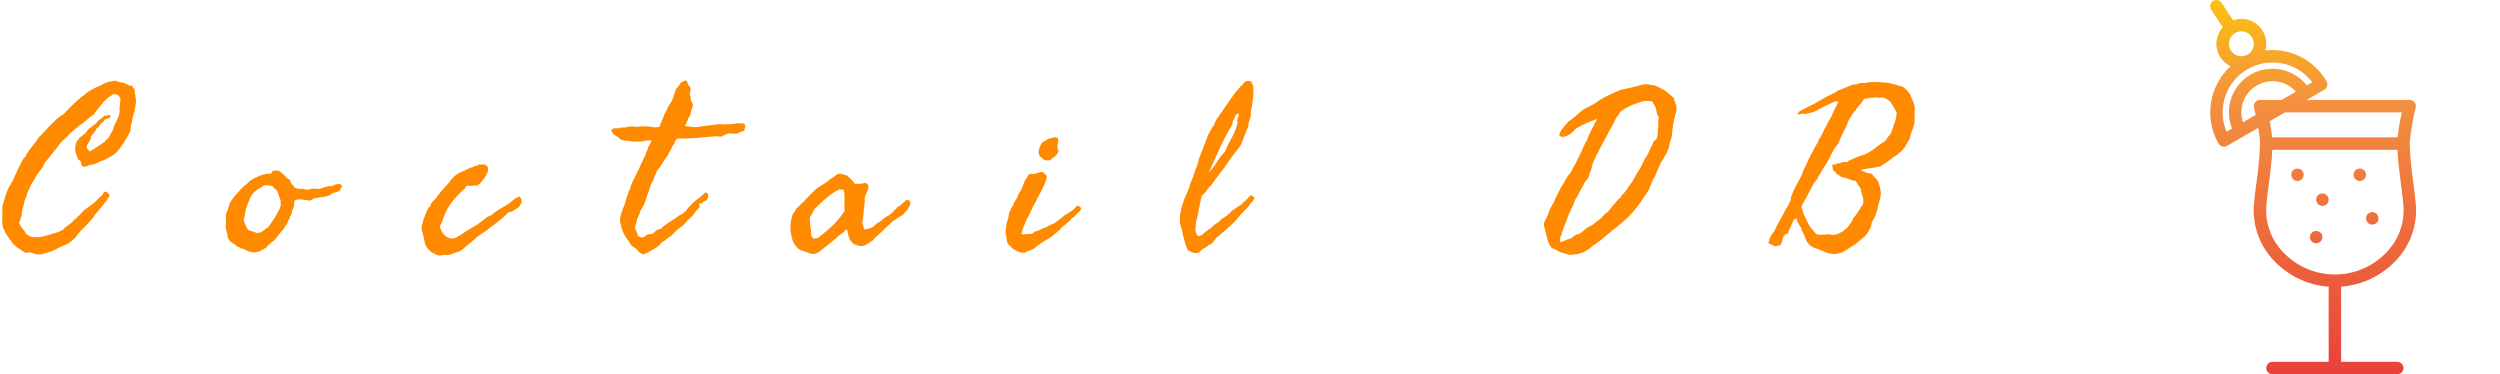 <svg width="334" height="50" viewBox="0 0 334 50" fill="none" xmlns="http://www.w3.org/2000/svg">
<path d="M17.695 11.496C17.715 11.594 17.754 11.682 17.812 11.76C17.871 11.818 17.93 11.867 17.988 11.906C18.008 12.062 18.018 12.229 18.018 12.404C18.037 12.56 18.066 12.717 18.105 12.873C18.105 12.951 18.105 13.039 18.105 13.137C18.105 13.215 18.135 13.283 18.193 13.342C18.135 14.025 18.037 14.592 17.9 15.041C17.783 15.471 17.676 15.949 17.578 16.477C17.559 16.574 17.529 16.672 17.49 16.77C17.471 16.848 17.461 16.936 17.461 17.033C17.441 17.111 17.432 17.18 17.432 17.238C17.451 17.297 17.451 17.365 17.432 17.443C17.393 17.561 17.334 17.688 17.256 17.824C17.178 17.961 17.1 18.107 17.021 18.264C16.709 18.83 16.357 19.367 15.967 19.875C15.596 20.383 15.127 20.773 14.56 21.047C14.346 21.145 14.16 21.242 14.004 21.34C13.867 21.418 13.691 21.477 13.477 21.516C13.34 21.594 13.174 21.682 12.979 21.779C12.803 21.857 12.627 21.916 12.451 21.955C12.373 21.994 12.295 22.014 12.217 22.014C12.139 22.014 12.06 22.023 11.982 22.043C11.885 22.082 11.797 22.121 11.719 22.16C11.66 22.18 11.602 22.199 11.543 22.219C11.387 22.258 11.27 22.277 11.191 22.277C11.055 22.258 10.957 22.18 10.898 22.043C10.84 21.887 10.81 21.73 10.81 21.574C10.732 21.496 10.645 21.428 10.547 21.369C10.449 21.311 10.381 21.203 10.342 21.047C10.283 20.832 10.244 20.715 10.225 20.695C10.205 20.676 10.185 20.646 10.166 20.607C10.068 20.334 10.029 20.031 10.049 19.699C10.088 19.348 10.166 19.064 10.283 18.85C10.322 18.752 10.381 18.684 10.459 18.645C10.537 18.586 10.586 18.508 10.605 18.41C10.762 18.312 10.898 18.215 11.016 18.117C11.133 18 11.27 17.893 11.426 17.795C11.621 17.463 11.846 17.209 12.1 17.033C12.354 16.857 12.598 16.672 12.832 16.477C12.91 16.418 12.969 16.35 13.008 16.271C13.066 16.193 13.145 16.115 13.242 16.037C13.301 15.979 13.369 15.93 13.447 15.891C13.525 15.832 13.594 15.783 13.652 15.744C13.691 15.705 13.73 15.666 13.77 15.627C13.809 15.588 13.848 15.549 13.887 15.51C13.965 15.471 14.043 15.451 14.121 15.451C14.199 15.451 14.277 15.432 14.355 15.393C14.629 15.354 14.766 15.373 14.766 15.451C14.766 15.51 14.766 15.578 14.766 15.656C14.668 15.715 14.551 15.773 14.414 15.832C14.277 15.871 14.141 15.91 14.004 15.949C13.965 16.105 13.877 16.223 13.74 16.301C13.623 16.379 13.516 16.486 13.418 16.623C13.34 16.721 13.271 16.818 13.213 16.916C13.174 16.994 13.086 17.053 12.949 17.092C12.852 17.326 12.725 17.531 12.568 17.707C12.432 17.863 12.295 18.029 12.158 18.205C12.158 18.42 12.109 18.605 12.012 18.762C11.934 18.898 11.846 19.045 11.748 19.201C11.709 19.279 11.67 19.357 11.631 19.436C11.592 19.514 11.572 19.572 11.572 19.611C11.592 19.65 11.611 19.709 11.631 19.787C11.67 19.846 11.709 19.904 11.748 19.963C11.787 20.021 11.826 20.07 11.865 20.109C11.924 20.148 11.963 20.197 11.982 20.256C12.451 19.963 12.91 19.67 13.359 19.377C13.828 19.084 14.229 18.732 14.56 18.322C14.658 18.146 14.746 17.98 14.824 17.824C14.922 17.648 15.02 17.463 15.117 17.268C15.156 17.072 15.215 16.887 15.293 16.711C15.371 16.535 15.459 16.359 15.557 16.184C15.654 15.988 15.742 15.793 15.82 15.598C15.898 15.402 15.947 15.197 15.967 14.982C15.986 14.826 15.986 14.66 15.967 14.484C15.967 14.289 15.996 14.143 16.055 14.045C16.016 13.947 16.016 13.82 16.055 13.664C16.094 13.488 16.104 13.322 16.084 13.166C15.947 12.873 15.81 12.707 15.674 12.668C15.537 12.609 15.391 12.56 15.234 12.521C15.078 12.619 14.912 12.727 14.736 12.844C14.56 12.961 14.395 13.088 14.238 13.225C14.121 13.342 13.994 13.459 13.857 13.576C13.74 13.693 13.643 13.83 13.565 13.986C13.31 14.26 13.105 14.504 12.949 14.719C12.793 14.914 12.637 15.119 12.48 15.334C12.148 15.549 11.846 15.783 11.572 16.037C11.299 16.291 10.996 16.525 10.664 16.74C10.41 16.936 10.156 17.141 9.902 17.355C9.668 17.551 9.443 17.756 9.229 17.971C9.033 18.186 8.828 18.391 8.613 18.586C8.398 18.762 8.203 18.957 8.027 19.172C7.871 19.387 7.705 19.611 7.529 19.846C7.354 20.061 7.178 20.275 7.002 20.49C6.904 20.588 6.816 20.695 6.738 20.812C6.66 20.93 6.572 21.047 6.475 21.164C6.377 21.262 6.279 21.369 6.182 21.486C6.104 21.604 6.025 21.711 5.947 21.809C5.889 21.906 5.84 22.014 5.801 22.131C5.762 22.229 5.713 22.326 5.654 22.424C5.459 22.658 5.264 22.902 5.068 23.156C4.893 23.391 4.736 23.664 4.6 23.977C4.365 24.289 4.18 24.602 4.043 24.914C3.926 25.207 3.789 25.5 3.633 25.793C3.594 26.066 3.516 26.311 3.398 26.525C3.301 26.74 3.232 26.984 3.193 27.258C3.174 27.395 3.135 27.531 3.076 27.668C3.037 27.785 3.008 27.922 2.988 28.078C2.949 28.215 2.93 28.361 2.93 28.518C2.93 28.654 2.91 28.781 2.871 28.898C2.754 29.152 2.695 29.338 2.695 29.455C2.695 29.553 2.646 29.631 2.549 29.689C2.607 29.846 2.656 29.982 2.695 30.1C2.754 30.217 2.832 30.334 2.93 30.451C2.969 30.529 3.027 30.598 3.105 30.656C3.184 30.715 3.242 30.783 3.281 30.861C3.359 31.057 3.418 31.174 3.457 31.213C3.516 31.252 3.584 31.301 3.662 31.359C3.721 31.398 3.789 31.447 3.867 31.506C3.965 31.564 4.053 31.604 4.131 31.623C4.229 31.662 4.326 31.682 4.424 31.682C4.541 31.662 4.648 31.662 4.746 31.682C4.844 31.682 4.932 31.691 5.01 31.711C5.088 31.711 5.176 31.701 5.273 31.682C5.43 31.643 5.615 31.604 5.83 31.564C6.045 31.506 6.24 31.457 6.416 31.418C6.689 31.34 6.953 31.262 7.207 31.184C7.48 31.105 7.734 31.018 7.969 30.92C8.223 30.822 8.428 30.686 8.584 30.51C8.74 30.334 8.916 30.197 9.111 30.1C9.424 29.865 9.639 29.68 9.756 29.543C9.893 29.387 10.039 29.26 10.195 29.162C10.332 28.986 10.41 28.898 10.43 28.898C10.449 28.898 10.469 28.889 10.488 28.869C10.625 28.713 10.752 28.576 10.869 28.459C11.006 28.322 11.143 28.176 11.279 28.02C11.494 27.922 11.67 27.795 11.807 27.639C11.963 27.58 12.09 27.502 12.188 27.404C12.305 27.307 12.422 27.209 12.539 27.111C12.695 26.994 12.803 26.906 12.861 26.848C12.94 26.77 13.008 26.691 13.066 26.613C13.145 26.535 13.223 26.447 13.301 26.35C13.34 26.311 13.398 26.271 13.477 26.232C13.555 26.174 13.633 26.096 13.711 25.998C13.75 25.939 13.789 25.861 13.828 25.764C13.867 25.666 13.935 25.617 14.033 25.617C14.15 25.598 14.277 25.656 14.414 25.793C14.551 25.91 14.619 26.037 14.619 26.174C14.443 26.447 14.346 26.613 14.326 26.672C14.19 26.867 14.043 27.053 13.887 27.229C13.73 27.404 13.574 27.6 13.418 27.814C13.262 27.99 13.105 28.176 12.949 28.371C12.793 28.547 12.646 28.742 12.51 28.957C12.373 29.172 12.217 29.367 12.041 29.543C11.885 29.699 11.719 29.875 11.543 30.07C11.289 30.344 11.035 30.598 10.781 30.832C10.547 31.066 10.322 31.35 10.107 31.682C10.01 31.779 9.912 31.877 9.814 31.975C9.717 32.053 9.619 32.141 9.521 32.238C9.424 32.297 9.326 32.365 9.229 32.443C9.15 32.502 9.062 32.56 8.965 32.619C8.574 32.756 8.174 32.932 7.764 33.147C7.373 33.381 6.934 33.566 6.445 33.703C6.23 33.762 6.006 33.83 5.771 33.908C5.557 33.986 5.312 34.016 5.039 33.996C5 33.977 4.951 33.967 4.893 33.967C4.834 33.967 4.775 33.957 4.717 33.938C4.6 33.918 4.473 33.879 4.336 33.82C4.219 33.762 4.082 33.723 3.926 33.703C3.828 33.703 3.74 33.713 3.662 33.732C3.584 33.772 3.496 33.791 3.398 33.791C2.969 33.518 2.617 33.283 2.344 33.088C2.09 32.912 1.855 32.697 1.641 32.443C1.484 32.19 1.377 32.033 1.318 31.975C1.26 31.896 1.191 31.809 1.113 31.711C1.035 31.594 0.957 31.477 0.879 31.359C0.801 31.223 0.723 31.076 0.645 30.92C0.645 30.842 0.615 30.773 0.557 30.715C0.518 30.656 0.479 30.588 0.439 30.51C0.342 30.178 0.293 29.836 0.293 29.484C0.293 29.113 0.303 28.752 0.322 28.4C0.342 28.303 0.342 28.215 0.322 28.137C0.303 28.039 0.293 27.941 0.293 27.844C0.293 27.688 0.322 27.521 0.381 27.346C0.439 27.17 0.488 27.004 0.527 26.848C0.645 26.418 0.771 26.018 0.908 25.646C1.064 25.256 1.24 24.895 1.436 24.562C1.611 24.328 1.738 24.104 1.816 23.889C1.914 23.674 2.012 23.449 2.109 23.215C2.207 23 2.305 22.795 2.402 22.6C2.5 22.385 2.607 22.17 2.725 21.955C2.822 21.76 2.92 21.564 3.018 21.369C3.135 21.174 3.281 20.998 3.457 20.842C3.516 20.627 3.604 20.451 3.721 20.314C3.838 20.158 3.955 20.002 4.072 19.846C4.268 19.572 4.463 19.318 4.658 19.084C4.873 18.85 5.059 18.586 5.215 18.293C5.371 18.176 5.508 18.049 5.625 17.912C5.762 17.775 5.889 17.639 6.006 17.502C6.143 17.346 6.27 17.209 6.387 17.092C6.523 16.955 6.66 16.809 6.797 16.652C6.875 16.594 6.943 16.535 7.002 16.477C7.08 16.398 7.148 16.33 7.207 16.271C7.344 16.115 7.48 15.979 7.617 15.861C7.754 15.744 7.9 15.627 8.057 15.51C8.232 15.432 8.398 15.324 8.555 15.188C8.73 15.012 8.896 14.836 9.053 14.66C9.229 14.465 9.404 14.289 9.58 14.133C9.854 13.859 10.137 13.596 10.43 13.342C10.723 13.068 11.035 12.824 11.367 12.609C11.562 12.395 11.797 12.219 12.07 12.082C12.344 11.926 12.617 11.779 12.891 11.643C13.047 11.584 13.174 11.535 13.271 11.496C13.389 11.438 13.516 11.369 13.652 11.291C13.867 11.154 14.023 11.086 14.121 11.086C14.219 11.066 14.297 11.018 14.355 10.94C14.59 10.94 14.795 10.91 14.971 10.852C15.146 10.773 15.342 10.764 15.557 10.822C15.635 10.842 15.703 10.871 15.762 10.91C15.82 10.93 15.879 10.949 15.938 10.969C16.309 11.008 16.572 11.066 16.729 11.145C16.885 11.223 17.031 11.301 17.168 11.379C17.324 11.438 17.5 11.477 17.695 11.496ZM45.329 24.533C45.427 24.553 45.486 24.592 45.505 24.65C45.544 24.709 45.603 24.738 45.681 24.738C45.7 24.836 45.691 24.914 45.652 24.973C45.632 25.031 45.603 25.09 45.564 25.148C45.525 25.188 45.486 25.236 45.447 25.295C45.427 25.334 45.427 25.393 45.447 25.471C45.271 25.588 45.056 25.666 44.802 25.705C44.548 25.725 44.353 25.822 44.216 25.998C43.884 26.154 43.523 26.262 43.132 26.32C42.761 26.359 42.37 26.418 41.96 26.496C41.765 26.633 41.628 26.711 41.55 26.73C41.491 26.75 41.423 26.779 41.345 26.818C41.15 26.74 40.944 26.701 40.73 26.701C40.515 26.701 40.3 26.672 40.085 26.613C39.968 26.652 39.851 26.672 39.734 26.672C39.636 26.672 39.529 26.691 39.411 26.73C39.333 26.887 39.294 27.062 39.294 27.258C39.294 27.453 39.265 27.629 39.206 27.785L39.031 28.137C39.011 28.234 38.991 28.332 38.972 28.43C38.972 28.508 38.952 28.596 38.913 28.693C38.874 28.752 38.825 28.82 38.767 28.898C38.728 28.977 38.708 29.064 38.708 29.162C38.572 29.318 38.474 29.504 38.415 29.719C38.357 29.914 38.249 30.08 38.093 30.217C38.034 30.412 37.937 30.568 37.8 30.686C37.683 30.803 37.566 30.939 37.448 31.096C37.234 31.389 37.038 31.643 36.862 31.857C36.706 32.072 36.491 32.258 36.218 32.414C36.12 32.57 36.003 32.678 35.866 32.736C35.749 32.853 35.671 32.951 35.632 33.029C35.456 33.127 35.261 33.244 35.046 33.381C34.831 33.518 34.607 33.615 34.372 33.674C34.04 33.752 33.718 33.742 33.406 33.645C33.093 33.547 32.8 33.41 32.527 33.234C32.351 33.254 32.204 33.215 32.087 33.117C31.989 33.039 31.863 32.98 31.706 32.941C31.491 32.746 31.257 32.57 31.003 32.414C30.749 32.258 30.564 32.043 30.447 31.77C30.407 31.555 30.368 31.34 30.329 31.125C30.271 30.91 30.222 30.715 30.183 30.539C30.144 30.363 30.144 30.178 30.183 29.982C30.202 29.787 30.202 29.592 30.183 29.396C30.183 29.182 30.183 29.006 30.183 28.869C30.163 28.713 30.202 28.527 30.3 28.312C30.417 28.059 30.495 27.854 30.534 27.697C30.573 27.521 30.613 27.375 30.652 27.258C30.71 27.16 30.769 27.053 30.827 26.936C30.886 26.818 30.954 26.711 31.032 26.613C31.15 26.438 31.286 26.262 31.443 26.086C31.599 25.91 31.755 25.744 31.911 25.588C32.029 25.432 32.136 25.305 32.234 25.207C32.39 25.051 32.556 24.904 32.732 24.768C32.907 24.631 33.083 24.475 33.259 24.299C33.298 24.24 33.347 24.191 33.406 24.152C33.464 24.113 33.523 24.074 33.581 24.035C33.777 23.918 33.952 23.82 34.109 23.742C34.284 23.664 34.48 23.576 34.694 23.479C34.851 23.4 34.997 23.352 35.134 23.332C35.29 23.293 35.466 23.254 35.661 23.215C35.798 23.215 35.915 23.215 36.013 23.215C36.111 23.215 36.208 23.195 36.306 23.156C36.247 23 36.316 22.893 36.511 22.834C36.706 22.775 36.853 22.756 36.95 22.775C37.146 22.775 37.302 22.824 37.419 22.922C37.536 23 37.644 23.098 37.741 23.215C37.956 23.371 38.171 23.576 38.386 23.83C38.425 23.869 38.474 23.898 38.532 23.918C38.591 23.938 38.64 23.967 38.679 24.006C38.757 24.104 38.806 24.211 38.825 24.328C38.864 24.445 38.933 24.553 39.031 24.65C39.089 24.689 39.148 24.738 39.206 24.797C39.265 24.855 39.304 24.934 39.323 25.031C39.421 25.07 39.509 25.109 39.587 25.148C39.685 25.168 39.782 25.188 39.88 25.207C39.978 25.246 40.075 25.256 40.173 25.236C40.29 25.217 40.417 25.217 40.554 25.236C40.652 25.256 40.739 25.285 40.818 25.324C40.896 25.344 40.984 25.354 41.081 25.354C41.237 25.334 41.394 25.295 41.55 25.236C41.726 25.178 41.921 25.168 42.136 25.207C42.429 25.285 42.732 25.256 43.044 25.119C43.376 24.982 43.708 24.895 44.04 24.855C44.118 24.855 44.187 24.855 44.245 24.855C44.304 24.836 44.372 24.826 44.45 24.826C44.548 24.748 44.675 24.689 44.831 24.65C44.987 24.611 45.154 24.572 45.329 24.533ZM36.95 25.412C36.755 25.236 36.638 25.129 36.599 25.09C36.579 25.031 36.55 24.992 36.511 24.973C36.433 24.895 36.335 24.846 36.218 24.826C36.101 24.807 35.993 24.787 35.896 24.768C35.583 24.709 35.319 24.748 35.105 24.885C34.909 25.002 34.714 25.119 34.519 25.236C34.206 25.432 33.933 25.676 33.698 25.969C33.64 26.066 33.572 26.174 33.493 26.291C33.435 26.408 33.386 26.535 33.347 26.672C33.269 26.828 33.2 26.975 33.142 27.111C33.083 27.229 33.034 27.375 32.995 27.551C32.898 27.746 32.839 27.912 32.819 28.049C32.8 28.166 32.781 28.273 32.761 28.371C32.741 28.566 32.702 28.771 32.644 28.986C32.605 29.201 32.585 29.387 32.585 29.543C32.605 29.602 32.634 29.68 32.673 29.777C32.712 29.875 32.751 29.943 32.79 29.982C32.829 30.08 32.868 30.188 32.907 30.305C32.966 30.422 33.015 30.51 33.054 30.568C33.152 30.705 33.279 30.793 33.435 30.832C33.591 30.871 33.767 30.92 33.962 30.979C34.177 31.096 34.323 31.145 34.402 31.125C34.48 31.105 34.538 31.096 34.577 31.096C34.831 31.057 35.056 30.949 35.251 30.773C35.447 30.598 35.642 30.461 35.837 30.363C35.993 30.129 36.159 29.885 36.335 29.631C36.531 29.357 36.706 29.084 36.862 28.811C36.921 28.732 36.97 28.645 37.009 28.547C37.048 28.449 37.087 28.361 37.126 28.283C37.263 28.127 37.322 28.039 37.302 28.02C37.302 28 37.312 27.971 37.331 27.932C37.468 27.639 37.527 27.414 37.507 27.258C37.487 27.102 37.487 26.945 37.507 26.789C37.409 26.574 37.322 26.34 37.243 26.086C37.185 25.832 37.087 25.607 36.95 25.412ZM69.418 26.262C69.614 26.496 69.702 26.662 69.682 26.76C69.682 26.857 69.682 26.965 69.682 27.082C69.584 27.199 69.506 27.326 69.448 27.463C69.389 27.58 69.301 27.688 69.184 27.785C69.086 27.863 68.979 27.922 68.862 27.961C68.764 27.98 68.676 28.039 68.598 28.137C68.481 28.176 68.383 28.225 68.305 28.283C68.227 28.342 68.11 28.361 67.954 28.342C67.485 28.811 67.065 29.191 66.694 29.484C66.342 29.777 65.971 30.061 65.581 30.334C65.287 30.588 64.975 30.822 64.643 31.037C64.331 31.252 64.008 31.467 63.676 31.682C63.578 31.779 63.491 31.877 63.413 31.975C63.334 32.053 63.237 32.121 63.12 32.18C62.885 32.414 62.641 32.629 62.387 32.824C62.153 33 61.928 33.185 61.713 33.381C61.498 33.537 61.264 33.645 61.01 33.703C60.776 33.762 60.551 33.84 60.336 33.938C59.965 34.094 59.682 34.123 59.487 34.025C59.272 34.065 59.086 34.094 58.93 34.113C58.793 34.152 58.618 34.143 58.403 34.084C58.344 34.065 58.285 34.035 58.227 33.996C58.168 33.957 58.1 33.918 58.022 33.879C57.827 33.801 57.67 33.713 57.553 33.615C57.456 33.537 57.368 33.459 57.289 33.381C57.231 33.322 57.163 33.234 57.084 33.117C57.006 33.02 56.948 32.932 56.909 32.853C56.811 32.697 56.752 32.512 56.733 32.297C56.694 32.062 56.645 31.838 56.586 31.623C56.547 31.408 56.489 31.193 56.41 30.979C56.332 30.764 56.303 30.539 56.323 30.305C56.342 30.148 56.381 30.002 56.44 29.865C56.479 29.709 56.518 29.553 56.557 29.396C56.674 29.123 56.772 28.869 56.85 28.635C56.928 28.4 57.016 28.176 57.114 27.961C57.172 27.863 57.231 27.785 57.289 27.727C57.368 27.668 57.436 27.59 57.495 27.492C57.534 27.453 57.553 27.395 57.553 27.316C57.573 27.238 57.602 27.17 57.641 27.111C57.797 26.936 57.963 26.76 58.139 26.584C58.315 26.389 58.471 26.184 58.608 25.969C58.706 25.832 58.803 25.715 58.901 25.617C59.018 25.5 59.125 25.373 59.223 25.236C59.34 25.08 59.418 24.992 59.457 24.973C59.516 24.934 59.565 24.885 59.604 24.826C59.721 24.709 59.828 24.592 59.926 24.475C60.024 24.338 60.121 24.201 60.219 24.064C60.356 23.928 60.493 23.781 60.629 23.625C60.785 23.469 60.942 23.342 61.098 23.244C61.274 23.146 61.45 23.059 61.625 22.98C61.821 22.902 62.026 22.814 62.241 22.717C62.338 22.678 62.426 22.629 62.504 22.57C62.602 22.512 62.7 22.463 62.797 22.424C62.914 22.385 63.022 22.355 63.12 22.336C63.217 22.316 63.305 22.268 63.383 22.189C63.5 22.209 63.608 22.189 63.706 22.131C63.803 22.072 63.901 22.023 63.998 21.984C64.096 21.965 64.184 21.965 64.262 21.984C64.36 22.004 64.438 21.984 64.496 21.926C64.555 21.965 64.614 21.984 64.672 21.984C64.75 21.984 64.809 22.004 64.848 22.043C64.926 22.062 64.995 22.111 65.053 22.189C65.131 22.268 65.18 22.355 65.2 22.453C65.239 22.746 65.16 23.049 64.965 23.361C64.79 23.674 64.633 23.908 64.496 24.064C64.399 24.221 64.291 24.357 64.174 24.475C64.057 24.572 63.92 24.67 63.764 24.768C63.53 24.768 63.285 24.787 63.032 24.826C62.797 24.846 62.582 24.836 62.387 24.797C62.348 24.875 62.289 24.934 62.211 24.973C62.153 24.992 62.143 25.041 62.182 25.119C61.518 25.686 60.932 26.291 60.424 26.936C59.916 27.561 59.516 28.303 59.223 29.162C59.125 29.494 59.028 29.738 58.93 29.895C58.832 30.031 58.784 30.178 58.784 30.334C58.901 30.744 59.096 31.096 59.37 31.389C59.643 31.662 59.916 31.818 60.19 31.857C60.502 31.896 60.776 31.838 61.01 31.682C61.264 31.525 61.498 31.389 61.713 31.271C61.987 31.076 62.25 30.9 62.504 30.744C62.778 30.588 63.061 30.422 63.354 30.246C63.432 30.207 63.51 30.168 63.588 30.129C63.666 30.07 63.745 30.012 63.823 29.953C64.077 29.777 64.301 29.611 64.496 29.455C64.711 29.279 64.926 29.113 65.141 28.957C65.239 28.938 65.307 28.908 65.346 28.869C65.405 28.811 65.483 28.781 65.581 28.781C65.932 28.469 66.313 28.195 66.723 27.961C67.133 27.707 67.563 27.453 68.012 27.199C68.149 27.062 68.285 26.945 68.422 26.848C68.579 26.73 68.725 26.604 68.862 26.467C68.998 26.467 69.096 26.438 69.155 26.379C69.213 26.301 69.301 26.262 69.418 26.262ZM91.515 16.828C91.769 16.867 91.984 16.896 92.16 16.916C92.335 16.936 92.492 16.955 92.629 16.975C92.785 16.975 92.941 16.975 93.097 16.975C93.254 16.955 93.449 16.926 93.683 16.887C94.113 16.828 94.494 16.779 94.826 16.74C95.177 16.682 95.558 16.633 95.968 16.594C96.085 16.574 96.203 16.574 96.32 16.594C96.457 16.613 96.584 16.623 96.701 16.623C96.955 16.623 97.199 16.613 97.433 16.594C97.687 16.574 97.921 16.555 98.136 16.535C98.215 16.516 98.283 16.496 98.341 16.477C98.4 16.457 98.459 16.457 98.517 16.477C98.693 16.477 98.869 16.477 99.044 16.477C99.22 16.457 99.377 16.516 99.513 16.652C99.572 16.848 99.591 16.955 99.572 16.975C99.552 16.994 99.533 17.023 99.513 17.062C99.494 17.316 99.455 17.443 99.396 17.443C99.357 17.443 99.338 17.463 99.338 17.502C99.181 17.541 99.044 17.58 98.927 17.619C98.83 17.639 98.752 17.697 98.693 17.795C98.361 17.873 98.048 17.893 97.755 17.854C97.482 17.795 97.199 17.834 96.906 17.971C96.769 18.029 96.623 18.107 96.466 18.205C96.33 18.283 96.154 18.283 95.939 18.205C95.744 18.205 95.519 18.215 95.265 18.234C95.011 18.254 94.767 18.273 94.533 18.293C94.084 18.332 93.693 18.371 93.361 18.41C93.048 18.43 92.746 18.449 92.453 18.469C92.16 18.469 91.857 18.479 91.544 18.498C91.252 18.518 90.89 18.527 90.46 18.527C90.304 18.664 90.197 18.83 90.138 19.025C90.099 19.221 90.002 19.377 89.845 19.494C89.689 19.865 89.562 20.119 89.465 20.256C89.367 20.373 89.298 20.52 89.259 20.695C88.986 21.047 88.732 21.418 88.498 21.809C88.283 22.18 88.029 22.531 87.736 22.863C87.697 23.078 87.619 23.273 87.502 23.449C87.404 23.605 87.335 23.82 87.296 24.094C87.082 24.387 86.925 24.709 86.828 25.061C86.73 25.412 86.603 25.783 86.447 26.174C86.408 26.33 86.359 26.486 86.3 26.643C86.261 26.779 86.213 26.926 86.154 27.082C86.076 27.277 85.978 27.463 85.861 27.639C85.763 27.795 85.666 27.971 85.568 28.166C85.529 28.205 85.509 28.264 85.509 28.342C85.509 28.4 85.5 28.449 85.48 28.488C85.421 28.625 85.363 28.752 85.304 28.869C85.246 28.967 85.197 29.064 85.158 29.162C85.119 29.26 85.09 29.367 85.07 29.484C85.07 29.582 85.05 29.68 85.011 29.777C84.992 29.836 84.972 29.895 84.953 29.953C84.933 29.992 84.914 30.041 84.894 30.1C84.835 30.373 84.835 30.559 84.894 30.656C84.953 30.754 85.002 30.852 85.041 30.949C85.08 31.066 85.119 31.174 85.158 31.271C85.197 31.35 85.226 31.438 85.246 31.535C85.343 31.574 85.431 31.613 85.509 31.652C85.607 31.691 85.705 31.711 85.802 31.711C85.919 31.73 86.046 31.682 86.183 31.564C86.32 31.428 86.437 31.35 86.535 31.33C86.671 31.291 86.798 31.271 86.916 31.271C87.052 31.271 87.169 31.242 87.267 31.184C87.384 31.086 87.482 30.988 87.56 30.891C87.638 30.793 87.746 30.725 87.882 30.686C88.195 30.607 88.361 30.549 88.38 30.51C88.4 30.451 88.468 30.373 88.585 30.275C88.722 30.178 88.84 30.09 88.937 30.012C89.054 29.914 89.191 29.816 89.347 29.719C89.543 29.621 89.65 29.562 89.669 29.543C89.709 29.523 89.796 29.455 89.933 29.338C90.129 29.24 90.294 29.133 90.431 29.016C90.568 28.898 90.724 28.791 90.9 28.693C91.095 28.615 91.213 28.566 91.252 28.547C91.291 28.508 91.31 28.479 91.31 28.459C91.33 28.439 91.349 28.41 91.369 28.371C91.408 28.332 91.505 28.264 91.662 28.166C91.74 28.01 91.828 27.883 91.925 27.785C92.023 27.688 92.14 27.561 92.277 27.404C92.394 27.268 92.511 27.15 92.629 27.053C92.765 26.955 92.882 26.857 92.98 26.76C93.039 26.721 93.088 26.682 93.127 26.643C93.166 26.584 93.234 26.545 93.332 26.525C93.449 26.428 93.537 26.35 93.595 26.291C93.673 26.213 93.791 26.105 93.947 25.969C93.986 25.93 94.035 25.881 94.093 25.822C94.152 25.764 94.201 25.725 94.24 25.705C94.318 25.705 94.377 25.734 94.416 25.793C94.474 25.852 94.543 25.881 94.621 25.881C94.601 26.135 94.591 26.301 94.591 26.379C94.591 26.438 94.572 26.506 94.533 26.584C94.416 26.76 94.279 26.857 94.123 26.877C93.986 26.896 93.879 27.004 93.8 27.199C93.742 27.16 93.664 27.15 93.566 27.17C93.488 27.189 93.429 27.219 93.39 27.258C93.429 27.336 93.449 27.404 93.449 27.463C93.449 27.521 93.459 27.59 93.478 27.668C93.127 28.02 92.892 28.303 92.775 28.518C92.541 28.771 92.414 28.918 92.394 28.957C92.375 28.977 92.365 28.986 92.365 28.986C92.365 28.986 92.355 28.996 92.335 29.016C92.316 29.035 92.248 29.104 92.13 29.221C91.857 29.436 91.652 29.641 91.515 29.836C91.379 30.031 91.173 30.207 90.9 30.363C90.685 30.52 90.539 30.637 90.46 30.715C90.382 30.793 90.265 30.9 90.109 31.037C90.031 31.115 89.953 31.203 89.875 31.301C89.816 31.379 89.738 31.457 89.64 31.535C89.504 31.633 89.367 31.721 89.23 31.799C89.113 31.877 89.005 31.975 88.908 32.092C88.615 32.228 88.4 32.385 88.263 32.56C88.146 32.736 87.96 32.902 87.707 33.059C87.531 33.176 87.287 33.322 86.974 33.498C86.681 33.674 86.427 33.801 86.213 33.879C86.154 33.898 86.095 33.918 86.037 33.938C85.998 33.957 85.949 33.977 85.89 33.996C85.734 33.898 85.578 33.801 85.421 33.703C85.285 33.605 85.168 33.469 85.07 33.293C84.894 33.156 84.748 33.059 84.63 33C84.533 32.941 84.435 32.863 84.338 32.766C84.142 32.434 83.918 32.102 83.664 31.77C83.429 31.438 83.244 31.066 83.107 30.656C83.068 30.578 83.039 30.5 83.019 30.422C83.019 30.324 83.009 30.227 82.99 30.129C82.951 29.973 82.912 29.836 82.873 29.719C82.834 29.602 82.824 29.455 82.843 29.279C82.843 29.162 82.863 29.035 82.902 28.898C82.941 28.762 82.98 28.615 83.019 28.459C83.097 28.205 83.185 27.961 83.283 27.727C83.4 27.492 83.488 27.238 83.546 26.965C83.605 26.75 83.664 26.555 83.722 26.379C83.781 26.203 83.849 26.008 83.927 25.793C83.966 25.695 83.986 25.607 83.986 25.529C84.005 25.432 84.064 25.363 84.162 25.324C84.24 24.934 84.367 24.562 84.543 24.211C84.718 23.84 84.894 23.488 85.07 23.156C85.285 22.746 85.48 22.326 85.656 21.896C85.851 21.467 86.056 21.047 86.271 20.637C86.291 20.402 86.369 20.207 86.505 20.051C86.525 19.836 86.603 19.631 86.74 19.436C86.877 19.221 86.974 19.006 87.033 18.791C86.818 18.732 86.574 18.732 86.3 18.791C86.046 18.83 85.822 18.869 85.627 18.908C85.275 18.928 84.904 18.928 84.513 18.908C84.377 18.889 84.24 18.869 84.103 18.85C83.986 18.811 83.869 18.791 83.752 18.791C83.576 18.811 83.439 18.801 83.341 18.762C83.263 18.703 83.175 18.693 83.078 18.732C82.824 18.518 82.638 18.371 82.521 18.293C82.404 18.215 82.296 18.146 82.199 18.088C82.082 18.01 81.984 17.932 81.906 17.854C81.808 17.756 81.73 17.619 81.671 17.443C81.671 17.385 81.701 17.336 81.759 17.297C81.818 17.258 81.867 17.219 81.906 17.18C82.062 17.141 82.238 17.131 82.433 17.15C82.629 17.15 82.785 17.111 82.902 17.033C83.215 17.072 83.498 17.053 83.752 16.975C84.025 16.896 84.308 16.867 84.601 16.887C84.66 16.887 84.718 16.896 84.777 16.916C84.835 16.936 84.894 16.945 84.953 16.945C85.05 16.965 85.129 16.965 85.187 16.945C85.265 16.926 85.353 16.906 85.451 16.887C85.568 16.867 85.695 16.867 85.832 16.887C85.968 16.906 86.105 16.906 86.242 16.887C86.496 16.867 86.798 16.896 87.15 16.975C87.521 17.033 87.843 17.014 88.117 16.916C88.215 16.643 88.322 16.369 88.439 16.096C88.576 15.803 88.683 15.52 88.761 15.246C88.84 15.129 88.918 15.002 88.996 14.865C89.074 14.709 89.132 14.562 89.171 14.426C89.289 14.23 89.377 14.074 89.435 13.957C89.513 13.84 89.601 13.723 89.699 13.605C89.835 13.332 89.933 13.068 89.992 12.815C90.07 12.541 90.168 12.248 90.285 11.935C90.539 11.662 90.793 11.33 91.046 10.94C91.183 10.959 91.291 10.92 91.369 10.822C91.466 10.725 91.603 10.734 91.779 10.852C91.779 10.91 91.798 10.969 91.838 11.027C91.896 11.066 91.906 11.135 91.867 11.232C91.965 11.33 92.043 11.418 92.101 11.496C92.16 11.574 92.209 11.662 92.248 11.76C92.287 11.916 92.267 12.102 92.189 12.316C92.13 12.512 92.15 12.697 92.248 12.873C92.287 12.971 92.296 13.068 92.277 13.166C92.257 13.244 92.267 13.322 92.306 13.4C92.345 13.498 92.394 13.596 92.453 13.693C92.531 13.791 92.57 13.918 92.57 14.074C92.57 14.133 92.55 14.211 92.511 14.309C92.492 14.387 92.463 14.475 92.423 14.572C92.345 14.865 92.287 15.07 92.248 15.188C92.209 15.305 92.169 15.432 92.13 15.568C91.994 15.725 91.925 15.832 91.925 15.891C91.925 15.93 91.916 15.969 91.896 16.008C91.838 16.125 91.769 16.271 91.691 16.447C91.632 16.604 91.574 16.73 91.515 16.828ZM115.985 25.09C116.005 25.148 115.985 25.266 115.927 25.441C115.829 25.559 115.77 25.686 115.751 25.822C115.712 25.9 115.673 25.969 115.634 26.027C115.614 26.086 115.595 26.164 115.575 26.262C115.536 26.379 115.516 26.516 115.516 26.672C115.536 26.828 115.536 26.975 115.516 27.111C115.477 27.326 115.448 27.541 115.429 27.756C115.409 27.951 115.389 28.156 115.37 28.371C115.37 28.586 115.35 28.83 115.311 29.104C115.272 29.377 115.233 29.621 115.194 29.836C115.272 29.973 115.321 30.119 115.341 30.275C115.36 30.432 115.429 30.559 115.546 30.656C115.936 30.598 116.249 30.51 116.483 30.393C116.718 30.256 116.942 30.07 117.157 29.836C117.333 29.758 117.45 29.689 117.509 29.631C117.587 29.572 117.704 29.494 117.86 29.396C117.899 29.357 117.938 29.318 117.977 29.279C118.016 29.24 118.055 29.201 118.095 29.162C118.309 29.045 118.436 28.967 118.475 28.928C118.534 28.889 118.602 28.85 118.68 28.811C119.012 28.596 119.266 28.371 119.442 28.137C119.618 28 119.735 27.883 119.794 27.785C119.872 27.668 120.028 27.561 120.262 27.463C120.399 27.307 120.536 27.18 120.673 27.082C120.829 26.965 120.975 26.828 121.112 26.672C121.21 26.672 121.288 26.691 121.346 26.73C121.405 26.77 121.473 26.809 121.552 26.848C121.61 27.004 121.62 27.17 121.581 27.346C121.542 27.502 121.473 27.648 121.376 27.785C121.278 27.922 121.229 28 121.229 28.02C121.229 28.039 121.22 28.059 121.2 28.078C121.141 28.156 121.063 28.234 120.966 28.312C120.887 28.371 120.819 28.439 120.761 28.518C120.663 28.693 120.585 28.781 120.526 28.781C120.468 28.781 120.419 28.801 120.38 28.84C120.204 28.938 120.077 29.016 119.999 29.074C119.94 29.133 119.833 29.211 119.677 29.309C119.462 29.426 119.335 29.504 119.296 29.543C119.257 29.582 119.218 29.611 119.179 29.631C118.925 29.904 118.69 30.129 118.475 30.305C118.28 30.461 118.065 30.676 117.831 30.949C117.753 31.008 117.675 31.066 117.596 31.125C117.518 31.184 117.45 31.262 117.391 31.359C117.216 31.477 117.069 31.594 116.952 31.711C116.854 31.828 116.737 31.965 116.6 32.121C116.483 32.18 116.356 32.268 116.22 32.385C116.083 32.482 115.936 32.57 115.78 32.648C115.702 32.688 115.614 32.736 115.516 32.795C115.438 32.834 115.35 32.853 115.253 32.853C115.018 32.893 114.804 32.873 114.608 32.795C114.413 32.717 114.227 32.658 114.052 32.619C113.973 32.502 113.876 32.404 113.759 32.326C113.583 32.111 113.456 31.857 113.378 31.564C113.3 31.271 113.221 30.959 113.143 30.627C112.987 30.725 112.841 30.852 112.704 31.008C112.567 31.164 112.391 31.291 112.177 31.389C111.786 31.76 111.366 32.121 110.917 32.473C110.487 32.805 110.048 33.156 109.598 33.527C109.54 33.586 109.481 33.635 109.423 33.674C109.364 33.713 109.315 33.723 109.276 33.703C109.179 33.82 109.042 33.889 108.866 33.908C108.71 33.947 108.534 33.947 108.339 33.908C108.143 33.81 107.968 33.742 107.811 33.703C107.655 33.664 107.499 33.605 107.343 33.527C107.011 33.469 106.737 33.322 106.522 33.088C106.288 32.853 106.093 32.58 105.936 32.268C105.878 32.111 105.839 31.965 105.819 31.828C105.78 31.691 105.741 31.535 105.702 31.359C105.682 31.203 105.653 31.076 105.614 30.979C105.575 30.861 105.575 30.754 105.614 30.656C105.575 30.598 105.565 30.539 105.585 30.48C105.604 30.402 105.614 30.324 105.614 30.246C105.595 29.973 105.624 29.68 105.702 29.367C105.761 29.055 105.848 28.771 105.966 28.518C106.005 28.439 106.083 28.342 106.2 28.225C106.239 28.166 106.268 28.107 106.288 28.049C106.307 27.99 106.337 27.941 106.376 27.902C106.415 27.844 106.473 27.785 106.552 27.727C106.63 27.668 106.698 27.609 106.757 27.551C106.854 27.414 106.962 27.297 107.079 27.199C107.216 27.082 107.343 26.965 107.46 26.848C107.518 26.789 107.567 26.721 107.606 26.643C107.665 26.564 107.743 26.506 107.841 26.467C107.919 26.33 108.007 26.223 108.104 26.145C108.202 26.047 108.309 25.949 108.427 25.852C108.759 25.441 109.169 25.1 109.657 24.826C110.145 24.553 110.585 24.24 110.975 23.889C111.112 23.83 111.229 23.762 111.327 23.684C111.425 23.605 111.522 23.527 111.62 23.449C111.874 23.234 112.137 23.166 112.411 23.244C112.684 23.322 112.938 23.391 113.173 23.449C113.368 23.625 113.554 23.801 113.729 23.977C113.925 24.152 114.091 24.348 114.227 24.562C114.364 24.543 114.52 24.543 114.696 24.562C114.872 24.562 115.057 24.543 115.253 24.504C115.311 24.504 115.37 24.494 115.429 24.475C115.487 24.436 115.536 24.416 115.575 24.416C115.868 24.514 116.014 24.66 116.014 24.855L115.985 25.09ZM112.147 25.295C111.62 25.549 111.141 25.852 110.712 26.203C110.282 26.535 109.872 26.896 109.481 27.287C109.384 27.385 109.276 27.482 109.159 27.58C109.061 27.658 108.973 27.746 108.895 27.844C108.817 27.941 108.739 28.059 108.661 28.195C108.602 28.332 108.544 28.459 108.485 28.576C108.446 28.654 108.407 28.723 108.368 28.781C108.329 28.82 108.29 28.869 108.251 28.928C108.212 29.025 108.192 29.123 108.192 29.221C108.212 29.318 108.221 29.426 108.221 29.543C108.221 29.641 108.221 29.738 108.221 29.836C108.221 29.934 108.231 30.031 108.251 30.129C108.309 30.344 108.339 30.559 108.339 30.773C108.339 30.93 108.348 31.125 108.368 31.359C108.407 31.574 108.485 31.721 108.602 31.799C108.72 31.877 108.837 31.896 108.954 31.857C109.091 31.818 109.208 31.789 109.305 31.77C109.989 31.242 110.634 30.695 111.239 30.129C111.845 29.543 112.382 28.889 112.85 28.166C112.811 27.658 112.802 27.17 112.821 26.701C112.86 26.213 112.821 25.764 112.704 25.354C112.626 25.314 112.528 25.305 112.411 25.324C112.313 25.324 112.225 25.314 112.147 25.295ZM141.275 18.41C141.314 18.469 141.334 18.527 141.334 18.586C141.334 18.645 141.363 18.693 141.422 18.732C141.383 18.908 141.344 19.094 141.305 19.289C141.285 19.465 141.275 19.641 141.275 19.816C141.275 19.895 141.295 19.963 141.334 20.021C141.393 20.08 141.422 20.139 141.422 20.197C141.324 20.432 141.246 20.568 141.188 20.607C141.148 20.646 141.129 20.695 141.129 20.754C141.031 20.793 140.953 20.852 140.895 20.93C140.855 21.008 140.777 21.047 140.66 21.047C140.621 21.105 140.572 21.154 140.514 21.193C140.475 21.213 140.445 21.262 140.426 21.34C140.113 21.477 139.762 21.467 139.371 21.311C139.273 21.135 139.137 21.008 138.961 20.93C138.707 20.559 138.697 20.119 138.932 19.611C138.971 19.514 139.01 19.416 139.049 19.318C139.107 19.201 139.156 19.123 139.195 19.084C139.41 18.928 139.566 18.83 139.664 18.791C139.742 18.752 139.82 18.703 139.898 18.645C139.996 18.586 140.104 18.537 140.221 18.498C140.26 18.479 140.309 18.469 140.367 18.469C140.445 18.469 140.523 18.449 140.602 18.41C140.68 18.391 140.748 18.371 140.807 18.352C140.865 18.332 140.924 18.322 140.982 18.322L141.275 18.41ZM136.734 31.359C136.91 31.281 137.125 31.252 137.379 31.271C137.633 31.291 137.838 31.252 137.994 31.154C138.072 31.096 138.141 31.037 138.199 30.979C138.258 30.92 138.326 30.9 138.404 30.92C138.717 30.803 138.98 30.686 139.195 30.568C139.41 30.451 139.645 30.363 139.898 30.305C139.957 30.285 140.025 30.246 140.104 30.188C140.201 30.129 140.27 30.08 140.309 30.041C140.621 29.943 140.846 29.846 140.982 29.748C141.119 29.65 141.246 29.553 141.363 29.455C141.5 29.357 141.627 29.26 141.744 29.162C141.881 29.045 142.047 28.908 142.242 28.752C142.516 28.596 142.74 28.459 142.916 28.342C143.111 28.225 143.316 28.078 143.531 27.902C143.57 27.805 143.619 27.736 143.678 27.697C143.756 27.639 143.814 27.57 143.854 27.492C144.205 27.492 144.4 27.629 144.439 27.902C144.342 28.117 144.205 28.293 144.029 28.43C143.873 28.566 143.727 28.723 143.59 28.898C143.434 28.996 143.307 29.084 143.209 29.162C143.111 29.24 143.014 29.357 142.916 29.514C142.896 29.514 142.838 29.562 142.74 29.66C142.643 29.738 142.584 29.777 142.564 29.777C142.447 29.914 142.359 30.002 142.301 30.041C142.262 30.08 142.223 30.109 142.184 30.129C142.164 30.129 142.125 30.148 142.066 30.188C142.027 30.227 141.939 30.305 141.803 30.422C141.666 30.637 141.49 30.812 141.275 30.949C140.865 31.34 140.416 31.682 139.928 31.975C139.459 32.248 139.029 32.522 138.639 32.795C138.561 32.834 138.492 32.893 138.434 32.971C138.375 33.029 138.307 33.088 138.229 33.147C138.131 33.225 137.975 33.303 137.76 33.381C137.564 33.459 137.389 33.527 137.232 33.586C137.115 33.664 137.008 33.723 136.91 33.762C136.48 33.781 136.148 33.713 135.914 33.557C135.66 33.42 135.465 33.312 135.328 33.234C135.191 33.156 135.074 33.029 134.977 32.853C134.762 32.756 134.625 32.58 134.566 32.326C134.527 32.053 134.479 31.789 134.42 31.535C134.4 31.438 134.381 31.33 134.361 31.213C134.342 31.076 134.342 30.939 134.361 30.803C134.4 30.588 134.43 30.363 134.449 30.129C134.469 29.875 134.518 29.66 134.596 29.484C134.693 29.27 134.742 29.055 134.742 28.84C134.762 28.625 134.82 28.41 134.918 28.195C135.035 28 135.084 27.893 135.064 27.873C135.064 27.854 135.074 27.824 135.094 27.785C135.133 27.727 135.172 27.668 135.211 27.609C135.27 27.551 135.318 27.482 135.357 27.404L135.533 26.965C135.611 26.828 135.699 26.691 135.797 26.555C135.895 26.418 135.973 26.252 136.031 26.057C136.07 25.939 136.119 25.832 136.178 25.734C136.256 25.637 136.334 25.529 136.412 25.412C136.471 25.295 136.52 25.178 136.559 25.061C136.598 24.924 136.646 24.787 136.705 24.65C136.764 24.494 136.832 24.338 136.91 24.182C137.008 24.025 137.105 23.869 137.203 23.713C137.281 23.557 137.35 23.439 137.408 23.361C137.467 23.283 137.584 23.234 137.76 23.215C137.838 23.195 137.926 23.205 138.023 23.244C138.121 23.264 138.219 23.254 138.316 23.215C138.57 23.098 138.746 23.039 138.844 23.039C138.941 23.039 139.01 23.01 139.049 22.951C139.264 22.971 139.42 23.039 139.518 23.156C139.615 23.273 139.732 23.391 139.869 23.508C139.752 24.074 139.615 24.514 139.459 24.826C139.322 25.119 139.166 25.432 138.99 25.764C138.893 25.92 138.795 26.096 138.697 26.291C138.6 26.486 138.512 26.662 138.434 26.818C138.336 27.033 138.229 27.229 138.111 27.404C138.014 27.561 137.926 27.746 137.848 27.961C137.809 28.059 137.76 28.156 137.701 28.254C137.662 28.332 137.623 28.42 137.584 28.518C137.545 28.654 137.486 28.781 137.408 28.898C137.35 28.996 137.291 29.094 137.232 29.191C137.174 29.309 137.115 29.426 137.057 29.543C136.998 29.66 136.949 29.787 136.91 29.924C136.812 30.158 136.754 30.305 136.734 30.363C136.715 30.402 136.695 30.441 136.676 30.48C136.637 30.695 136.578 30.871 136.5 31.008C136.422 31.145 136.451 31.242 136.588 31.301L136.734 31.359ZM167.064 26.086C167.279 26.145 167.415 26.213 167.474 26.291C167.552 26.369 167.591 26.447 167.591 26.525C167.435 26.74 167.337 26.887 167.298 26.965C167.279 27.023 167.22 27.072 167.122 27.111C166.868 27.502 166.575 27.854 166.243 28.166C165.931 28.459 165.638 28.791 165.364 29.162C165.267 29.26 165.179 29.357 165.101 29.455C165.023 29.553 164.935 29.65 164.837 29.748C164.622 29.904 164.427 30.08 164.251 30.275C164.075 30.451 163.89 30.617 163.695 30.773C163.597 30.852 163.499 30.93 163.402 31.008C163.323 31.066 163.236 31.145 163.138 31.242C163.04 31.34 162.952 31.418 162.874 31.477C162.796 31.535 162.708 31.604 162.611 31.682C162.493 31.818 162.376 31.955 162.259 32.092C162.142 32.228 162.025 32.375 161.907 32.531C161.693 32.629 161.497 32.746 161.321 32.883C161.146 33.02 160.941 33.137 160.706 33.234C160.609 33.293 160.511 33.381 160.413 33.498C160.335 33.635 160.228 33.723 160.091 33.762C159.935 33.82 159.769 33.83 159.593 33.791C159.417 33.772 159.271 33.732 159.154 33.674C159.056 33.596 158.978 33.547 158.919 33.527C158.861 33.508 158.812 33.498 158.773 33.498C158.597 33.244 158.47 32.971 158.392 32.678C158.314 32.365 158.226 32.043 158.128 31.711C158.089 31.613 158.06 31.516 158.04 31.418C158.021 31.301 158.001 31.174 157.982 31.037C157.962 30.959 157.943 30.881 157.923 30.803C157.923 30.725 157.904 30.637 157.864 30.539C157.825 30.441 157.786 30.344 157.747 30.246C157.708 30.129 157.679 30.012 157.659 29.895C157.62 29.66 157.611 29.436 157.63 29.221C157.63 28.986 157.65 28.762 157.689 28.547C157.806 27.902 157.972 27.287 158.187 26.701C158.421 26.115 158.655 25.559 158.89 25.031C158.929 24.816 158.978 24.631 159.036 24.475C159.114 24.318 159.183 24.143 159.241 23.947C159.339 23.811 159.407 23.654 159.446 23.479C159.486 23.303 159.534 23.127 159.593 22.951C159.652 22.795 159.72 22.629 159.798 22.453C159.896 22.258 159.964 22.072 160.003 21.896C160.062 21.701 160.111 21.506 160.15 21.311C160.208 21.115 160.277 20.939 160.355 20.783C160.511 20.373 160.657 19.982 160.794 19.611C160.931 19.24 161.077 18.869 161.234 18.498C161.273 18.381 161.312 18.264 161.351 18.146C161.39 18.029 161.448 17.922 161.527 17.824C161.566 17.707 161.614 17.609 161.673 17.531C161.732 17.434 161.79 17.336 161.849 17.238C161.849 17.141 161.878 17.072 161.937 17.033C162.015 16.975 162.073 16.906 162.113 16.828C162.21 16.672 162.279 16.516 162.318 16.359C162.376 16.203 162.454 16.047 162.552 15.891L162.904 15.451C162.943 15.373 162.982 15.295 163.021 15.217C163.06 15.139 163.118 15.07 163.196 15.012C163.411 14.66 163.646 14.309 163.9 13.957C164.154 13.605 164.417 13.234 164.691 12.844C164.866 12.57 165.062 12.316 165.277 12.082C165.491 11.828 165.716 11.584 165.95 11.35C166.029 11.252 166.116 11.145 166.214 11.027C166.331 10.91 166.448 10.842 166.566 10.822C166.741 10.803 166.937 10.822 167.152 10.881C167.21 10.979 167.259 11.086 167.298 11.203C167.357 11.301 167.405 11.418 167.445 11.555C167.484 12.16 167.464 12.746 167.386 13.312C167.308 13.879 167.22 14.435 167.122 14.982C167.103 15.08 167.093 15.178 167.093 15.275C167.113 15.354 167.113 15.441 167.093 15.539C167.054 15.656 167.005 15.812 166.946 16.008C166.888 16.184 166.839 16.35 166.8 16.506C166.8 16.779 166.741 17.023 166.624 17.238C166.507 17.453 166.429 17.668 166.39 17.883C166.331 17.922 166.292 17.99 166.273 18.088C166.273 18.166 166.243 18.225 166.185 18.264C166.146 18.479 166.077 18.674 165.98 18.85C165.902 19.025 165.833 19.201 165.775 19.377C165.482 19.787 165.179 20.188 164.866 20.578C164.573 20.949 164.29 21.34 164.017 21.75C163.685 22.258 163.323 22.746 162.933 23.215C162.562 23.684 162.21 24.172 161.878 24.68C161.624 24.895 161.409 25.139 161.234 25.412C161.058 25.686 160.833 25.93 160.56 26.145C160.462 26.535 160.364 26.965 160.267 27.434C160.189 27.883 160.101 28.342 160.003 28.811C159.984 28.947 159.954 29.084 159.915 29.221C159.876 29.338 159.837 29.465 159.798 29.602C159.759 29.758 159.749 29.924 159.769 30.1C159.788 30.275 159.759 30.441 159.681 30.598C159.72 30.695 159.739 30.812 159.739 30.949C159.759 31.066 159.798 31.174 159.857 31.271C159.896 31.33 159.945 31.389 160.003 31.447C160.081 31.506 160.15 31.535 160.208 31.535C160.345 31.457 160.423 31.428 160.443 31.447C160.462 31.447 160.491 31.438 160.53 31.418C160.628 31.359 160.726 31.281 160.823 31.184C160.921 31.086 161.009 30.998 161.087 30.92C161.185 30.881 161.253 30.842 161.292 30.803C161.351 30.744 161.409 30.695 161.468 30.656C161.527 30.617 161.575 30.588 161.614 30.568C161.673 30.549 161.722 30.52 161.761 30.48C162.034 30.188 162.298 29.973 162.552 29.836C162.806 29.68 163.011 29.494 163.167 29.279C163.363 29.162 163.538 29.055 163.695 28.957C163.812 28.898 163.909 28.82 163.988 28.723C164.085 28.605 164.202 28.518 164.339 28.459C164.378 28.4 164.417 28.352 164.456 28.312C164.495 28.273 164.534 28.225 164.573 28.166C164.808 28.01 165.032 27.854 165.247 27.697C165.482 27.541 165.726 27.385 165.98 27.229C166.019 27.131 166.077 27.053 166.155 26.994C166.253 26.936 166.331 26.877 166.39 26.818C166.448 26.76 166.497 26.701 166.536 26.643C166.575 26.564 166.644 26.516 166.741 26.496C166.761 26.398 166.8 26.33 166.859 26.291C166.937 26.252 167.005 26.184 167.064 26.086ZM165.452 15.158C165.277 15.197 165.15 15.285 165.071 15.422C165.013 15.559 164.954 15.715 164.896 15.891C164.818 16.047 164.749 16.164 164.691 16.242C164.652 16.32 164.642 16.438 164.661 16.594C164.056 17.59 163.499 18.635 162.991 19.729C162.503 20.822 162.005 21.926 161.497 23.039C161.888 22.648 162.249 22.18 162.581 21.633C162.933 21.086 163.294 20.617 163.665 20.227C163.939 19.562 164.241 18.947 164.573 18.381C164.905 17.795 165.159 17.141 165.335 16.418C165.257 16.184 165.267 15.979 165.364 15.803C165.462 15.607 165.501 15.393 165.482 15.158H165.452ZM213.396 15.891C212.869 16.066 212.371 16.262 211.902 16.477C211.433 16.672 210.984 16.906 210.554 17.18C210.418 17.277 210.3 17.395 210.203 17.531C210.105 17.648 209.988 17.756 209.851 17.854C209.461 18.146 209.05 18.293 208.621 18.293C208.445 18.195 208.337 18.098 208.298 18C208.455 17.609 208.64 17.287 208.855 17.033C209.089 16.76 209.324 16.486 209.558 16.213C209.773 16.076 209.968 15.94 210.144 15.803C210.32 15.666 210.496 15.52 210.671 15.363C210.847 15.207 211.023 15.051 211.199 14.895C211.375 14.738 211.56 14.611 211.755 14.514C212.029 14.377 212.283 14.25 212.517 14.133C212.771 13.996 213.015 13.85 213.25 13.693C213.601 13.42 213.992 13.176 214.421 12.961C214.871 12.746 215.3 12.541 215.711 12.346C215.925 12.248 216.13 12.16 216.326 12.082C216.541 12.004 216.755 11.945 216.97 11.906C217.185 11.848 217.41 11.799 217.644 11.76C217.879 11.721 218.103 11.662 218.318 11.584C218.63 11.545 218.923 11.477 219.197 11.379C219.49 11.281 219.802 11.242 220.134 11.262C220.212 11.262 220.271 11.271 220.31 11.291C220.349 11.31 220.408 11.33 220.486 11.35C220.74 11.35 220.916 11.369 221.013 11.408C221.13 11.447 221.238 11.486 221.336 11.525C221.531 11.604 221.707 11.691 221.863 11.789C222.019 11.867 222.185 11.955 222.361 12.053C222.459 12.111 222.537 12.17 222.595 12.229C222.654 12.287 222.722 12.346 222.8 12.404C222.957 12.502 223.054 12.58 223.093 12.639C223.152 12.678 223.211 12.727 223.269 12.785C223.367 12.883 223.455 12.961 223.533 13.02C223.63 13.059 223.67 13.146 223.65 13.283C223.728 13.498 223.806 13.713 223.884 13.928C223.962 14.123 224.002 14.338 224.002 14.572C224.002 14.67 223.982 14.768 223.943 14.865C223.923 14.963 223.894 15.06 223.855 15.158C223.816 15.295 223.787 15.422 223.767 15.539C223.767 15.656 223.738 15.764 223.679 15.861C223.64 16.135 223.591 16.408 223.533 16.682C223.494 16.936 223.455 17.209 223.416 17.502C223.396 17.6 223.386 17.707 223.386 17.824C223.386 17.941 223.377 18.049 223.357 18.146C223.318 18.4 223.25 18.645 223.152 18.879C223.054 19.094 223.005 19.309 223.005 19.523C222.888 19.934 222.761 20.266 222.625 20.52C222.488 20.754 222.341 20.998 222.185 21.252C221.99 21.525 221.824 21.838 221.687 22.189C221.55 22.521 221.404 22.854 221.248 23.186C221.209 23.244 221.179 23.312 221.16 23.391C221.16 23.469 221.14 23.537 221.101 23.596C220.925 23.811 220.828 23.957 220.808 24.035C220.789 24.113 220.759 24.201 220.72 24.299C220.662 24.436 220.593 24.592 220.515 24.768C220.457 24.924 220.398 25.08 220.339 25.236C220.3 25.295 220.242 25.402 220.164 25.559C220.105 25.676 220.027 25.793 219.929 25.91C219.851 26.027 219.763 26.154 219.666 26.291C219.353 26.779 219.031 27.238 218.699 27.668C218.367 28.098 218.005 28.518 217.615 28.928C217.127 29.416 216.609 29.865 216.062 30.275C215.535 30.686 215.007 31.115 214.48 31.564C214.285 31.721 214.089 31.887 213.894 32.062C213.699 32.219 213.484 32.375 213.25 32.531C213.152 32.609 213.045 32.678 212.927 32.736C212.83 32.795 212.732 32.873 212.634 32.971C212.322 33.264 211.931 33.518 211.462 33.732C211.228 33.791 211.082 33.83 211.023 33.85C210.964 33.889 210.916 33.908 210.877 33.908C210.759 33.947 210.642 33.967 210.525 33.967C210.408 33.967 210.291 33.977 210.173 33.996C210.115 33.996 210.056 34.006 209.998 34.025C209.939 34.045 209.871 34.055 209.793 34.055C209.636 34.035 209.47 33.996 209.295 33.938C209.138 33.879 208.982 33.83 208.826 33.791C208.748 33.772 208.679 33.752 208.621 33.732C208.562 33.713 208.494 33.693 208.416 33.674C208.279 33.596 208.152 33.527 208.035 33.469C207.918 33.41 207.8 33.342 207.683 33.264C207.39 33.185 207.214 33.078 207.156 32.941C207.097 32.805 207.019 32.678 206.921 32.56C206.804 32.19 206.707 31.857 206.629 31.564C206.57 31.271 206.492 30.939 206.394 30.568C206.355 30.432 206.316 30.314 206.277 30.217C206.257 30.1 206.257 29.973 206.277 29.836C206.296 29.738 206.336 29.631 206.394 29.514C206.453 29.396 206.511 29.279 206.57 29.162C206.726 28.889 206.843 28.615 206.921 28.342C207.019 28.049 207.146 27.766 207.302 27.492C207.341 27.453 207.371 27.404 207.39 27.346C207.429 27.287 207.468 27.238 207.507 27.199C207.566 27.082 207.615 26.965 207.654 26.848C207.712 26.73 207.761 26.623 207.8 26.525C207.957 26.193 208.113 25.871 208.269 25.559C208.445 25.227 208.63 24.904 208.826 24.592C209.041 24.221 209.216 23.918 209.353 23.684C209.509 23.43 209.695 23.195 209.91 22.98C210.027 22.648 210.173 22.355 210.349 22.102C210.525 21.828 210.671 21.525 210.789 21.193C210.906 21.037 211.004 20.852 211.082 20.637C211.179 20.422 211.277 20.217 211.375 20.021C211.531 19.631 211.687 19.299 211.843 19.025C211.882 18.967 211.921 18.908 211.961 18.85C212 18.791 212.029 18.723 212.048 18.645C212.107 18.469 212.175 18.293 212.254 18.117C212.332 17.941 212.41 17.775 212.488 17.619C212.644 17.287 212.791 16.994 212.927 16.74C213.084 16.467 213.24 16.184 213.396 15.891ZM219.841 13.488C219.568 13.508 219.304 13.566 219.05 13.664C218.816 13.742 218.572 13.83 218.318 13.928C218.142 13.986 217.976 14.055 217.82 14.133C217.664 14.211 217.507 14.289 217.351 14.367C217.175 14.465 217.009 14.562 216.853 14.66C216.716 14.758 216.57 14.865 216.414 14.982C216.394 15.041 216.365 15.1 216.326 15.158C216.306 15.197 216.287 15.246 216.267 15.305C216.052 15.52 215.886 15.764 215.769 16.037C215.671 16.291 215.554 16.535 215.418 16.77C215.261 17.023 215.115 17.277 214.978 17.531C214.861 17.766 214.734 18.01 214.597 18.264C214.5 18.479 214.392 18.674 214.275 18.85C214.177 19.006 214.089 19.182 214.011 19.377C213.757 19.787 213.591 20.109 213.513 20.344C213.455 20.48 213.377 20.617 213.279 20.754C213.201 20.871 213.142 21.008 213.103 21.164C213.045 21.301 212.976 21.438 212.898 21.574C212.839 21.691 212.791 21.818 212.752 21.955C212.712 22.053 212.683 22.16 212.664 22.277C212.664 22.395 212.644 22.502 212.605 22.6C212.546 22.775 212.478 22.951 212.4 23.127C212.341 23.303 212.283 23.498 212.224 23.713C212.127 23.869 212.019 24.006 211.902 24.123C211.804 24.24 211.716 24.367 211.638 24.504C211.56 24.719 211.482 24.875 211.404 24.973C211.345 25.051 211.296 25.139 211.257 25.236C211.16 25.393 211.072 25.559 210.994 25.734C210.916 25.91 210.828 26.086 210.73 26.262C210.691 26.32 210.642 26.379 210.584 26.438C210.545 26.496 210.505 26.564 210.466 26.643C210.408 26.76 210.359 26.887 210.32 27.023C210.281 27.141 210.232 27.277 210.173 27.434C210.115 27.57 210.046 27.697 209.968 27.814C209.91 27.932 209.861 28.049 209.822 28.166C209.744 28.303 209.675 28.439 209.617 28.576C209.558 28.713 209.509 28.84 209.47 28.957C209.412 29.094 209.363 29.23 209.324 29.367C209.285 29.504 209.236 29.641 209.177 29.777C209.06 30.012 208.982 30.197 208.943 30.334C208.904 30.451 208.865 30.568 208.826 30.686C208.787 30.803 208.738 30.93 208.679 31.066C208.64 31.184 208.621 31.301 208.621 31.418C208.543 31.477 208.494 31.545 208.474 31.623C208.455 31.701 208.445 31.789 208.445 31.887C208.445 31.965 208.445 32.053 208.445 32.15C208.445 32.228 208.416 32.297 208.357 32.355C208.67 32.316 208.914 32.238 209.089 32.121C209.285 32.004 209.519 31.926 209.793 31.887C209.988 31.789 210.154 31.672 210.291 31.535C210.447 31.379 210.662 31.291 210.935 31.271C211.248 31.076 211.521 30.871 211.755 30.656C212.009 30.422 212.322 30.236 212.693 30.1C212.986 29.846 213.289 29.611 213.601 29.396C213.914 29.162 214.187 28.879 214.421 28.547C214.519 28.508 214.656 28.42 214.832 28.283C214.949 28.146 215.056 28.01 215.154 27.873C215.271 27.736 215.379 27.59 215.476 27.434C215.671 27.277 215.837 27.102 215.974 26.906C216.111 26.711 216.287 26.545 216.502 26.408C216.58 26.213 216.687 26.057 216.824 25.939C216.961 25.803 217.087 25.656 217.205 25.5C217.361 25.305 217.498 25.1 217.615 24.885C217.752 24.67 217.898 24.475 218.054 24.299C218.328 23.791 218.611 23.303 218.904 22.834C219.216 22.365 219.48 21.848 219.695 21.281C219.89 21.027 220.056 20.764 220.193 20.49C220.349 20.197 220.476 19.914 220.574 19.641C220.711 19.504 220.798 19.328 220.837 19.113C220.896 18.879 221.023 18.742 221.218 18.703C221.375 18.469 221.453 18.195 221.453 17.883C221.472 17.57 221.502 17.268 221.541 16.975C221.56 16.877 221.56 16.789 221.541 16.711C221.521 16.633 221.511 16.555 221.511 16.477C221.531 16.32 221.55 16.164 221.57 16.008C221.609 15.832 221.609 15.685 221.57 15.568C221.472 15.412 221.414 15.315 221.394 15.275C221.394 15.217 221.384 15.168 221.365 15.129C221.326 15.012 221.306 14.904 221.306 14.807C221.267 14.65 221.238 14.543 221.218 14.484C221.218 14.406 221.189 14.318 221.13 14.221C221.033 14.084 220.955 13.957 220.896 13.84C220.857 13.723 220.789 13.615 220.691 13.518C220.535 13.498 220.388 13.488 220.252 13.488C220.134 13.488 219.998 13.488 219.841 13.488ZM248.618 22.688C248.696 22.805 248.813 22.883 248.97 22.922C249.126 22.941 249.253 22.99 249.35 23.068C249.507 23.107 249.624 23.137 249.702 23.156C249.8 23.156 249.897 23.166 249.995 23.186C250.132 23.322 250.21 23.391 250.229 23.391C250.249 23.391 250.249 23.41 250.229 23.449C250.483 23.684 250.718 23.947 250.932 24.24C250.971 24.318 251.001 24.426 251.02 24.562C251.059 24.68 251.098 24.797 251.137 24.914C251.177 25.012 251.196 25.109 251.196 25.207C251.216 25.305 251.235 25.402 251.255 25.5C251.294 25.832 251.274 26.135 251.196 26.408C251.118 26.682 251.059 26.955 251.02 27.229C250.923 27.365 250.874 27.502 250.874 27.639C250.874 27.775 250.854 27.912 250.815 28.049C250.796 28.107 250.766 28.166 250.727 28.225C250.708 28.283 250.688 28.352 250.669 28.43C250.61 28.703 250.512 28.947 250.376 29.162C250.259 29.357 250.151 29.562 250.054 29.777C250.034 29.914 250.005 30.041 249.966 30.158C249.927 30.275 249.897 30.383 249.878 30.48C249.858 30.559 249.809 30.627 249.731 30.686C249.673 30.744 249.663 30.812 249.702 30.891C249.546 30.969 249.468 31.086 249.468 31.242C249.429 31.281 249.37 31.33 249.292 31.389C249.233 31.428 249.184 31.496 249.145 31.594C248.872 31.789 248.686 31.936 248.589 32.033C248.511 32.111 248.423 32.19 248.325 32.268C248.247 32.307 248.169 32.365 248.091 32.443C248.032 32.522 247.964 32.58 247.886 32.619C247.827 32.658 247.759 32.697 247.68 32.736C247.622 32.775 247.563 32.815 247.505 32.853C247.368 32.951 247.231 33.039 247.095 33.117C246.958 33.215 246.811 33.312 246.655 33.41C246.538 33.469 246.43 33.527 246.333 33.586C246.255 33.645 246.167 33.693 246.069 33.732C245.971 33.772 245.854 33.801 245.718 33.82C245.6 33.84 245.493 33.869 245.395 33.908C245.005 33.967 244.624 33.938 244.253 33.82C243.882 33.703 243.559 33.576 243.286 33.44C243.071 33.342 242.827 33.254 242.554 33.176C242.3 33.098 242.075 32.98 241.88 32.824C241.567 32.57 241.343 32.248 241.206 31.857C241.069 31.447 240.893 31.066 240.679 30.715C240.698 30.578 240.669 30.471 240.591 30.393C240.532 30.314 240.473 30.227 240.415 30.129C240.376 30.031 240.327 29.953 240.268 29.895C240.229 29.816 240.19 29.748 240.151 29.689C240.073 29.396 240.024 29.23 240.005 29.191C239.77 29.23 239.614 29.367 239.536 29.602C239.458 29.816 239.36 30.021 239.243 30.217C239.223 30.334 239.184 30.441 239.126 30.539C239.087 30.617 239.038 30.705 238.979 30.803C238.94 30.9 238.921 30.988 238.921 31.066C238.921 31.145 238.882 31.203 238.804 31.242C238.569 31.262 238.442 31.32 238.423 31.418C238.403 31.516 238.345 31.555 238.247 31.535C238.266 31.672 238.237 31.799 238.159 31.916C238.081 32.014 238.061 32.131 238.1 32.268C238.081 32.365 238.042 32.443 237.983 32.502C237.944 32.56 237.905 32.639 237.866 32.736C237.729 32.795 237.544 32.844 237.309 32.883C237.095 32.922 236.938 32.873 236.841 32.736C236.665 32.697 236.528 32.648 236.43 32.59C236.333 32.531 236.284 32.443 236.284 32.326C236.284 32.248 236.313 32.19 236.372 32.15C236.411 32.111 236.411 32.043 236.372 31.945C236.509 31.633 236.675 31.359 236.87 31.125C237.065 30.871 237.221 30.588 237.339 30.275C237.495 30.002 237.641 29.729 237.778 29.455C237.934 29.162 238.091 28.879 238.247 28.605C238.403 28.273 238.569 27.971 238.745 27.697C238.921 27.424 239.077 27.121 239.214 26.789C239.253 26.711 239.272 26.652 239.272 26.613C239.292 26.555 239.282 26.486 239.243 26.408C239.438 25.842 239.673 25.314 239.946 24.826C240.22 24.338 240.483 23.84 240.737 23.332C240.835 22.98 240.971 22.648 241.147 22.336C241.323 22.004 241.479 21.662 241.616 21.311C241.831 20.9 242.016 20.539 242.173 20.227C242.348 19.914 242.524 19.592 242.7 19.26C242.837 19.104 242.925 18.938 242.964 18.762C243.022 18.566 243.11 18.42 243.227 18.322C243.266 18.225 243.305 18.137 243.345 18.059C243.403 17.98 243.452 17.893 243.491 17.795C243.647 17.404 243.794 17.121 243.93 16.945C244.067 16.75 244.155 16.545 244.194 16.33C244.292 16.232 244.38 16.105 244.458 15.949C244.555 15.773 244.643 15.607 244.721 15.451C244.761 15.354 244.809 15.236 244.868 15.1C244.946 14.963 245.014 14.816 245.073 14.66C245.112 14.602 245.141 14.553 245.161 14.514C245.18 14.475 245.2 14.416 245.22 14.338C245.317 14.24 245.386 14.133 245.425 14.016C245.464 13.879 245.522 13.762 245.6 13.664C245.464 13.527 245.298 13.498 245.102 13.576C244.907 13.654 244.721 13.742 244.546 13.84C244.214 13.977 243.901 14.123 243.608 14.279C243.315 14.435 243.032 14.592 242.759 14.748C242.466 14.904 242.173 15.012 241.88 15.07C241.606 15.129 241.333 15.188 241.059 15.246C240.903 15.148 240.796 15.139 240.737 15.217C240.698 15.275 240.63 15.275 240.532 15.217C240.493 15.217 240.444 15.236 240.386 15.275C240.346 15.295 240.278 15.305 240.18 15.305C240.122 15.207 240.132 15.139 240.21 15.1C240.307 15.041 240.366 14.973 240.386 14.895C240.835 14.621 241.304 14.377 241.792 14.162C242.28 13.928 242.749 13.674 243.198 13.4C243.686 13.107 244.116 12.873 244.487 12.697C244.858 12.521 245.229 12.316 245.6 12.082C246.05 11.926 246.46 11.76 246.831 11.584C247.221 11.389 247.671 11.271 248.179 11.232C248.393 11.096 248.637 11.047 248.911 11.086C249.184 11.105 249.438 11.066 249.673 10.969C249.829 10.969 250.014 10.969 250.229 10.969C250.464 10.949 250.679 10.949 250.874 10.969C251.323 10.988 251.665 11.008 251.899 11.027C252.153 11.047 252.387 11.086 252.602 11.145C252.68 11.164 252.759 11.184 252.837 11.203C252.934 11.223 253.022 11.242 253.1 11.262C253.315 11.34 253.53 11.408 253.745 11.467C253.979 11.506 254.175 11.574 254.331 11.672C254.624 11.926 254.839 12.141 254.975 12.316C255.132 12.473 255.239 12.668 255.298 12.902C255.415 13.176 255.522 13.42 255.62 13.635C255.718 13.85 255.776 14.084 255.796 14.338C255.815 14.435 255.815 14.543 255.796 14.66C255.796 14.777 255.796 14.904 255.796 15.041C255.776 15.217 255.776 15.402 255.796 15.598C255.815 15.773 255.815 15.969 255.796 16.184C255.776 16.418 255.727 16.652 255.649 16.887C255.591 17.121 255.512 17.346 255.415 17.561C255.317 17.775 255.249 17.99 255.21 18.205C255.19 18.42 255.112 18.615 254.975 18.791C254.858 19.006 254.761 19.182 254.682 19.318C254.624 19.436 254.555 19.562 254.477 19.699C254.438 19.738 254.389 19.777 254.331 19.816C254.292 19.855 254.262 19.914 254.243 19.992C254.028 20.168 253.823 20.354 253.628 20.549C253.432 20.725 253.198 20.871 252.925 20.988C252.729 21.184 252.505 21.369 252.251 21.545C252.016 21.701 251.782 21.857 251.548 22.014C251.489 22.053 251.421 22.102 251.343 22.16C251.284 22.199 251.196 22.229 251.079 22.248C250.923 22.287 250.786 22.316 250.669 22.336C250.571 22.355 250.434 22.385 250.259 22.424C250.024 22.443 249.79 22.473 249.555 22.512C249.321 22.551 249.096 22.59 248.882 22.629L248.618 22.688ZM246.889 21.516C247.163 21.398 247.436 21.281 247.71 21.164C247.983 21.027 248.257 20.91 248.53 20.812C248.686 20.773 248.833 20.734 248.97 20.695C249.106 20.656 249.233 20.607 249.35 20.549C249.565 20.412 249.712 20.324 249.79 20.285C249.868 20.246 249.946 20.197 250.024 20.139C250.141 20.08 250.249 20.002 250.346 19.904C250.464 19.807 250.571 19.729 250.669 19.67C250.786 19.572 250.893 19.494 250.991 19.436C251.108 19.357 251.225 19.27 251.343 19.172C251.421 19.113 251.499 19.064 251.577 19.025C251.675 18.967 251.762 18.908 251.841 18.85C251.977 18.713 252.085 18.566 252.163 18.41C252.261 18.254 252.378 18.117 252.514 18C252.612 17.805 252.7 17.609 252.778 17.414C252.856 17.219 252.925 17.014 252.983 16.799C253.042 16.623 253.1 16.457 253.159 16.301C253.218 16.125 253.266 15.959 253.305 15.803C253.325 15.607 253.345 15.471 253.364 15.393C253.403 15.315 253.413 15.236 253.393 15.158C253.393 15.08 253.374 15.002 253.335 14.924C253.296 14.846 253.257 14.777 253.218 14.719C253.12 14.504 253.003 14.299 252.866 14.104C252.729 13.908 252.602 13.713 252.485 13.518C252.309 13.381 252.095 13.254 251.841 13.137C251.606 13 251.343 12.98 251.05 13.078C251.011 13.039 250.942 13.02 250.845 13.02C250.747 13 250.679 13.01 250.639 13.049C250.503 13.029 250.356 13.029 250.2 13.049C250.063 13.049 249.917 13.059 249.761 13.078C249.604 13.098 249.458 13.127 249.321 13.166C249.184 13.185 249.087 13.205 249.028 13.225C248.989 13.264 248.95 13.322 248.911 13.4C248.872 13.459 248.833 13.518 248.794 13.576C248.696 13.752 248.598 13.879 248.501 13.957C248.423 14.016 248.335 14.123 248.237 14.279C248.159 14.377 248.091 14.465 248.032 14.543C247.973 14.621 247.925 14.709 247.886 14.807C247.788 14.846 247.72 14.895 247.68 14.953C247.661 15.012 247.632 15.07 247.593 15.129C247.495 15.168 247.436 15.246 247.417 15.363C247.397 15.48 247.348 15.559 247.27 15.598C247.114 15.832 246.997 16.037 246.919 16.213C246.86 16.369 246.782 16.584 246.684 16.857C246.528 17.15 246.382 17.434 246.245 17.707C246.128 17.961 246.001 18.225 245.864 18.498C245.825 18.615 245.786 18.723 245.747 18.82C245.708 18.918 245.669 19.016 245.63 19.113C245.571 19.211 245.503 19.309 245.425 19.406C245.346 19.484 245.268 19.572 245.19 19.67C244.975 20.002 244.79 20.334 244.634 20.666C244.497 20.998 244.331 21.32 244.136 21.633C243.706 22.277 243.315 22.922 242.964 23.566C242.866 23.645 242.817 23.732 242.817 23.83C242.837 23.928 242.788 23.996 242.671 24.035C242.514 24.25 242.387 24.416 242.29 24.533C242.251 24.611 242.212 24.689 242.173 24.768C242.134 24.846 242.095 24.934 242.055 25.031C241.997 25.129 241.929 25.236 241.85 25.354C241.792 25.451 241.743 25.549 241.704 25.646C241.606 25.861 241.499 26.076 241.382 26.291C241.264 26.486 241.157 26.672 241.059 26.848C241.02 26.926 240.981 26.994 240.942 27.053C240.903 27.111 240.864 27.17 240.825 27.229C240.786 27.385 240.757 27.473 240.737 27.492C240.718 27.492 240.698 27.512 240.679 27.551C240.659 27.648 240.669 27.736 240.708 27.814C240.747 27.873 240.786 27.941 240.825 28.02C240.845 28.078 240.854 28.137 240.854 28.195C240.854 28.234 240.864 28.283 240.884 28.342C240.962 28.557 241.02 28.713 241.059 28.811C241.118 28.889 241.186 29.016 241.264 29.191C241.304 29.27 241.333 29.338 241.352 29.396C241.372 29.455 241.401 29.514 241.44 29.572C241.479 29.65 241.509 29.719 241.528 29.777C241.567 29.836 241.606 29.914 241.645 30.012C241.762 30.246 241.909 30.451 242.085 30.627C242.261 30.803 242.427 30.998 242.583 31.213C242.759 31.33 242.954 31.379 243.169 31.359C243.403 31.34 243.628 31.34 243.843 31.359C244.038 31.281 244.233 31.271 244.429 31.33C244.643 31.369 244.848 31.389 245.044 31.389C245.102 31.369 245.151 31.35 245.19 31.33C245.249 31.291 245.307 31.291 245.366 31.33C245.483 31.271 245.6 31.213 245.718 31.154C245.854 31.096 245.981 31.037 246.098 30.979C246.274 30.822 246.45 30.686 246.626 30.568C246.802 30.432 246.948 30.266 247.065 30.07C247.104 30.031 247.134 29.992 247.153 29.953C247.192 29.895 247.231 29.836 247.27 29.777C247.348 29.68 247.407 29.582 247.446 29.484C247.505 29.367 247.554 29.25 247.593 29.133C247.807 28.918 247.973 28.713 248.091 28.518C248.208 28.303 248.345 28.107 248.501 27.932C248.54 27.775 248.618 27.639 248.735 27.521C248.852 27.404 248.921 27.248 248.94 27.053C248.94 26.682 248.911 26.408 248.852 26.232C248.794 26.037 248.735 25.852 248.677 25.676C248.637 25.598 248.618 25.52 248.618 25.441C248.618 25.344 248.598 25.256 248.559 25.178C248.403 24.943 248.276 24.748 248.179 24.592C248.1 24.416 248.003 24.279 247.886 24.182C247.807 24.143 247.72 24.123 247.622 24.123C247.544 24.123 247.466 24.104 247.387 24.064C247.173 23.986 246.958 23.908 246.743 23.83C246.528 23.752 246.294 23.693 246.04 23.654C245.942 23.596 245.854 23.537 245.776 23.479C245.698 23.42 245.61 23.371 245.512 23.332C245.434 23.215 245.346 23.146 245.249 23.127C245.249 23.01 245.2 22.932 245.102 22.893C245.005 22.854 244.936 22.785 244.897 22.688C244.858 22.59 244.839 22.482 244.839 22.365C244.839 22.248 244.809 22.141 244.751 22.043C244.848 21.984 244.966 21.965 245.102 21.984C245.239 21.984 245.356 21.936 245.454 21.838C245.61 21.838 245.747 21.818 245.864 21.779C245.981 21.721 246.118 21.672 246.274 21.633C246.391 21.613 246.499 21.623 246.596 21.662C246.694 21.682 246.792 21.662 246.889 21.604V21.516Z" fill="#FF8A00"/>
<g clip-path="url(#clip0)">
<path d="M320.269 48.334H312.772V38.295C315.568 38.09 318.184 36.841 320.103 34.796C321.983 32.83 322.95 30.164 322.768 27.45C322.711 26.63 322.574 25.574 322.428 24.451C322.162 22.705 321.998 20.945 321.935 19.179C322.069 17.561 322.34 15.957 322.743 14.384C322.805 14.135 322.75 13.871 322.592 13.669C322.434 13.467 322.192 13.348 321.935 13.348H308.162L308.354 13.237L310.52 11.987C310.917 11.757 311.053 11.247 310.823 10.849C309.157 7.972 305.942 6.359 302.639 6.743C302.726 6.454 302.772 6.154 302.776 5.851C302.776 4.011 301.285 2.519 299.444 2.519C299.072 2.523 298.703 2.591 298.354 2.717L296.805 0.392C296.645 0.135 296.357 -0.015 296.054 0.001C295.751 0.018 295.481 0.197 295.349 0.471C295.217 0.744 295.244 1.067 295.419 1.315L296.969 3.642C296.263 4.418 295.969 5.482 296.175 6.51C296.381 7.538 297.064 8.406 298.013 8.85C295.116 11.486 294.443 15.783 296.396 19.179C296.506 19.37 296.688 19.51 296.901 19.567C297.115 19.625 297.342 19.595 297.533 19.484L301.704 17.076C301.832 17.747 301.913 18.426 301.943 19.108C301.937 19.132 301.931 19.155 301.926 19.179C301.93 19.204 301.935 19.228 301.942 19.252C301.875 20.994 301.712 22.732 301.453 24.455C301.307 25.574 301.17 26.63 301.113 27.454C300.931 30.168 301.898 32.834 303.778 34.8C305.696 36.845 308.313 38.094 311.109 38.299V48.334H303.609C303.149 48.334 302.776 48.707 302.776 49.167C302.776 49.627 303.149 50 303.609 50H320.269C320.729 50 321.102 49.627 321.102 49.167C321.102 48.707 320.729 48.334 320.269 48.334ZM306.583 12.335L304.829 13.348H301.943C301.686 13.348 301.444 13.467 301.287 13.669C301.129 13.871 301.073 14.135 301.135 14.384C301.135 14.394 301.234 14.785 301.359 15.351L299.658 16.333C299.03 14.455 299.811 12.395 301.525 11.405C303.24 10.415 305.415 10.768 306.727 12.251L306.583 12.335ZM299.444 4.185C300.364 4.185 301.11 4.931 301.11 5.851C301.11 6.771 300.364 7.517 299.444 7.517C298.524 7.517 297.778 6.771 297.778 5.851C297.778 4.931 298.524 4.185 299.444 4.185ZM297.467 17.597C296.163 14.501 297.367 10.918 300.276 9.239C303.185 7.559 306.889 8.307 308.919 10.984L308.185 11.408C306.395 9.131 303.203 8.515 300.695 9.963C298.186 11.412 297.123 14.484 298.201 17.172L297.467 17.597ZM305.275 15.014H320.886C320.635 16.114 320.445 17.226 320.317 18.346H303.561C303.496 17.666 303.37 16.899 303.235 16.192L305.275 15.014ZM302.776 27.568C302.831 26.797 302.965 25.764 303.109 24.669C303.307 23.144 303.517 21.463 303.583 20.012H320.299C320.366 21.463 320.576 23.144 320.773 24.669C320.916 25.764 321.05 26.797 321.106 27.568C321.252 29.821 320.445 32.031 318.882 33.661C317.085 35.582 314.571 36.672 311.941 36.672C309.31 36.672 306.797 35.582 304.999 33.661C303.437 32.031 302.631 29.821 302.776 27.568Z" fill="url(#paint0_linear)"/>
<path d="M314.804 24.036C314.85 24.067 314.901 24.092 314.955 24.11C315.004 24.136 315.058 24.153 315.113 24.16C315.165 24.17 315.218 24.176 315.271 24.177C315.324 24.176 315.377 24.17 315.428 24.16C315.484 24.153 315.538 24.136 315.588 24.11C315.639 24.094 315.687 24.069 315.729 24.036C315.774 24.006 315.816 23.973 315.854 23.936C316.014 23.78 316.104 23.567 316.104 23.344C316.104 23.121 316.014 22.908 315.854 22.753C315.816 22.716 315.774 22.682 315.729 22.653C315.687 22.62 315.639 22.595 315.588 22.578C315.538 22.553 315.484 22.536 315.428 22.528C315.325 22.503 315.217 22.503 315.113 22.528C315.058 22.536 315.004 22.552 314.955 22.578C314.901 22.596 314.85 22.621 314.804 22.653C314.761 22.684 314.719 22.717 314.68 22.753C314.358 23.081 314.358 23.607 314.68 23.936L314.804 24.036Z" fill="url(#paint1_linear)"/>
<path d="M316.171 29.492C316.211 29.594 316.27 29.687 316.346 29.767L316.47 29.867C316.516 29.898 316.567 29.923 316.621 29.941C316.668 29.965 316.718 29.983 316.771 29.991C316.826 30.001 316.881 30.006 316.937 30.008C317.275 30.01 317.582 29.807 317.711 29.494C317.841 29.182 317.769 28.822 317.528 28.584C317.329 28.387 317.045 28.303 316.771 28.359C316.718 28.368 316.668 28.385 316.621 28.409C316.567 28.427 316.516 28.452 316.47 28.484C316.427 28.515 316.385 28.548 316.346 28.584C316.269 28.662 316.209 28.756 316.171 28.859C316.082 29.06 316.082 29.29 316.171 29.492Z" fill="url(#paint2_linear)"/>
<path d="M308.849 31.083C308.525 31.409 308.527 31.935 308.852 32.259C309.177 32.583 309.703 32.583 310.028 32.259C310.354 31.935 310.355 31.409 310.031 31.083C309.698 30.774 309.183 30.774 308.849 31.083Z" fill="url(#paint3_linear)"/>
<path d="M310.856 26.085C310.82 26.045 310.778 26.012 310.731 25.985C310.689 25.952 310.641 25.927 310.59 25.91C310.54 25.885 310.486 25.868 310.43 25.86C310.159 25.805 309.878 25.89 309.681 26.085C309.607 26.166 309.548 26.259 309.506 26.36C309.464 26.46 309.441 26.568 309.44 26.676C309.438 26.898 309.525 27.111 309.682 27.268C309.838 27.425 310.051 27.512 310.273 27.509C310.326 27.508 310.379 27.502 310.43 27.492C310.486 27.485 310.54 27.468 310.59 27.442C310.641 27.426 310.689 27.401 310.731 27.368C310.776 27.338 310.818 27.305 310.856 27.268C311.014 27.111 311.104 26.899 311.106 26.676C311.102 26.454 311.013 26.243 310.856 26.085Z" fill="url(#paint4_linear)"/>
<path d="M307.532 22.753C307.199 22.445 306.684 22.445 306.35 22.753C306.274 22.832 306.215 22.926 306.175 23.028C306.132 23.128 306.11 23.235 306.108 23.344C306.106 23.683 306.309 23.988 306.622 24.118C306.934 24.248 307.294 24.176 307.532 23.936C307.608 23.856 307.667 23.763 307.707 23.661C307.796 23.459 307.796 23.23 307.707 23.028C307.667 22.926 307.608 22.832 307.532 22.753Z" fill="url(#paint5_linear)"/>
</g>
<defs>
<linearGradient id="paint0_linear" x1="309.035" y1="51.033" x2="309.035" y2="-1.582" gradientUnits="userSpaceOnUse">
<stop stop-color="#E93E3A"/>
<stop offset="0.354" stop-color="#ED683C"/>
<stop offset="0.709" stop-color="#F3903F"/>
<stop offset="1" stop-color="#FDC70C"/>
</linearGradient>
<linearGradient id="paint1_linear" x1="315.271" y1="51.033" x2="315.271" y2="-1.582" gradientUnits="userSpaceOnUse">
<stop stop-color="#E93E3A"/>
<stop offset="0.354" stop-color="#ED683C"/>
<stop offset="0.709" stop-color="#F3903F"/>
<stop offset="1" stop-color="#FDC70C"/>
</linearGradient>
<linearGradient id="paint2_linear" x1="316.937" y1="51.033" x2="316.937" y2="-1.582" gradientUnits="userSpaceOnUse">
<stop stop-color="#E93E3A"/>
<stop offset="0.354" stop-color="#ED683C"/>
<stop offset="0.709" stop-color="#F3903F"/>
<stop offset="1" stop-color="#FDC70C"/>
</linearGradient>
<linearGradient id="paint3_linear" x1="309.44" y1="51.033" x2="309.44" y2="-1.582" gradientUnits="userSpaceOnUse">
<stop stop-color="#E93E3A"/>
<stop offset="0.354" stop-color="#ED683C"/>
<stop offset="0.709" stop-color="#F3903F"/>
<stop offset="1" stop-color="#FDC70C"/>
</linearGradient>
<linearGradient id="paint4_linear" x1="310.273" y1="51.033" x2="310.273" y2="-1.582" gradientUnits="userSpaceOnUse">
<stop stop-color="#E93E3A"/>
<stop offset="0.354" stop-color="#ED683C"/>
<stop offset="0.709" stop-color="#F3903F"/>
<stop offset="1" stop-color="#FDC70C"/>
</linearGradient>
<linearGradient id="paint5_linear" x1="306.941" y1="51.033" x2="306.941" y2="-1.582" gradientUnits="userSpaceOnUse">
<stop stop-color="#E93E3A"/>
<stop offset="0.354" stop-color="#ED683C"/>
<stop offset="0.709" stop-color="#F3903F"/>
<stop offset="1" stop-color="#FDC70C"/>
</linearGradient>
<clipPath id="clip0">
<rect x="284" width="50" height="50" fill="white"/>
</clipPath>
</defs>
</svg>

